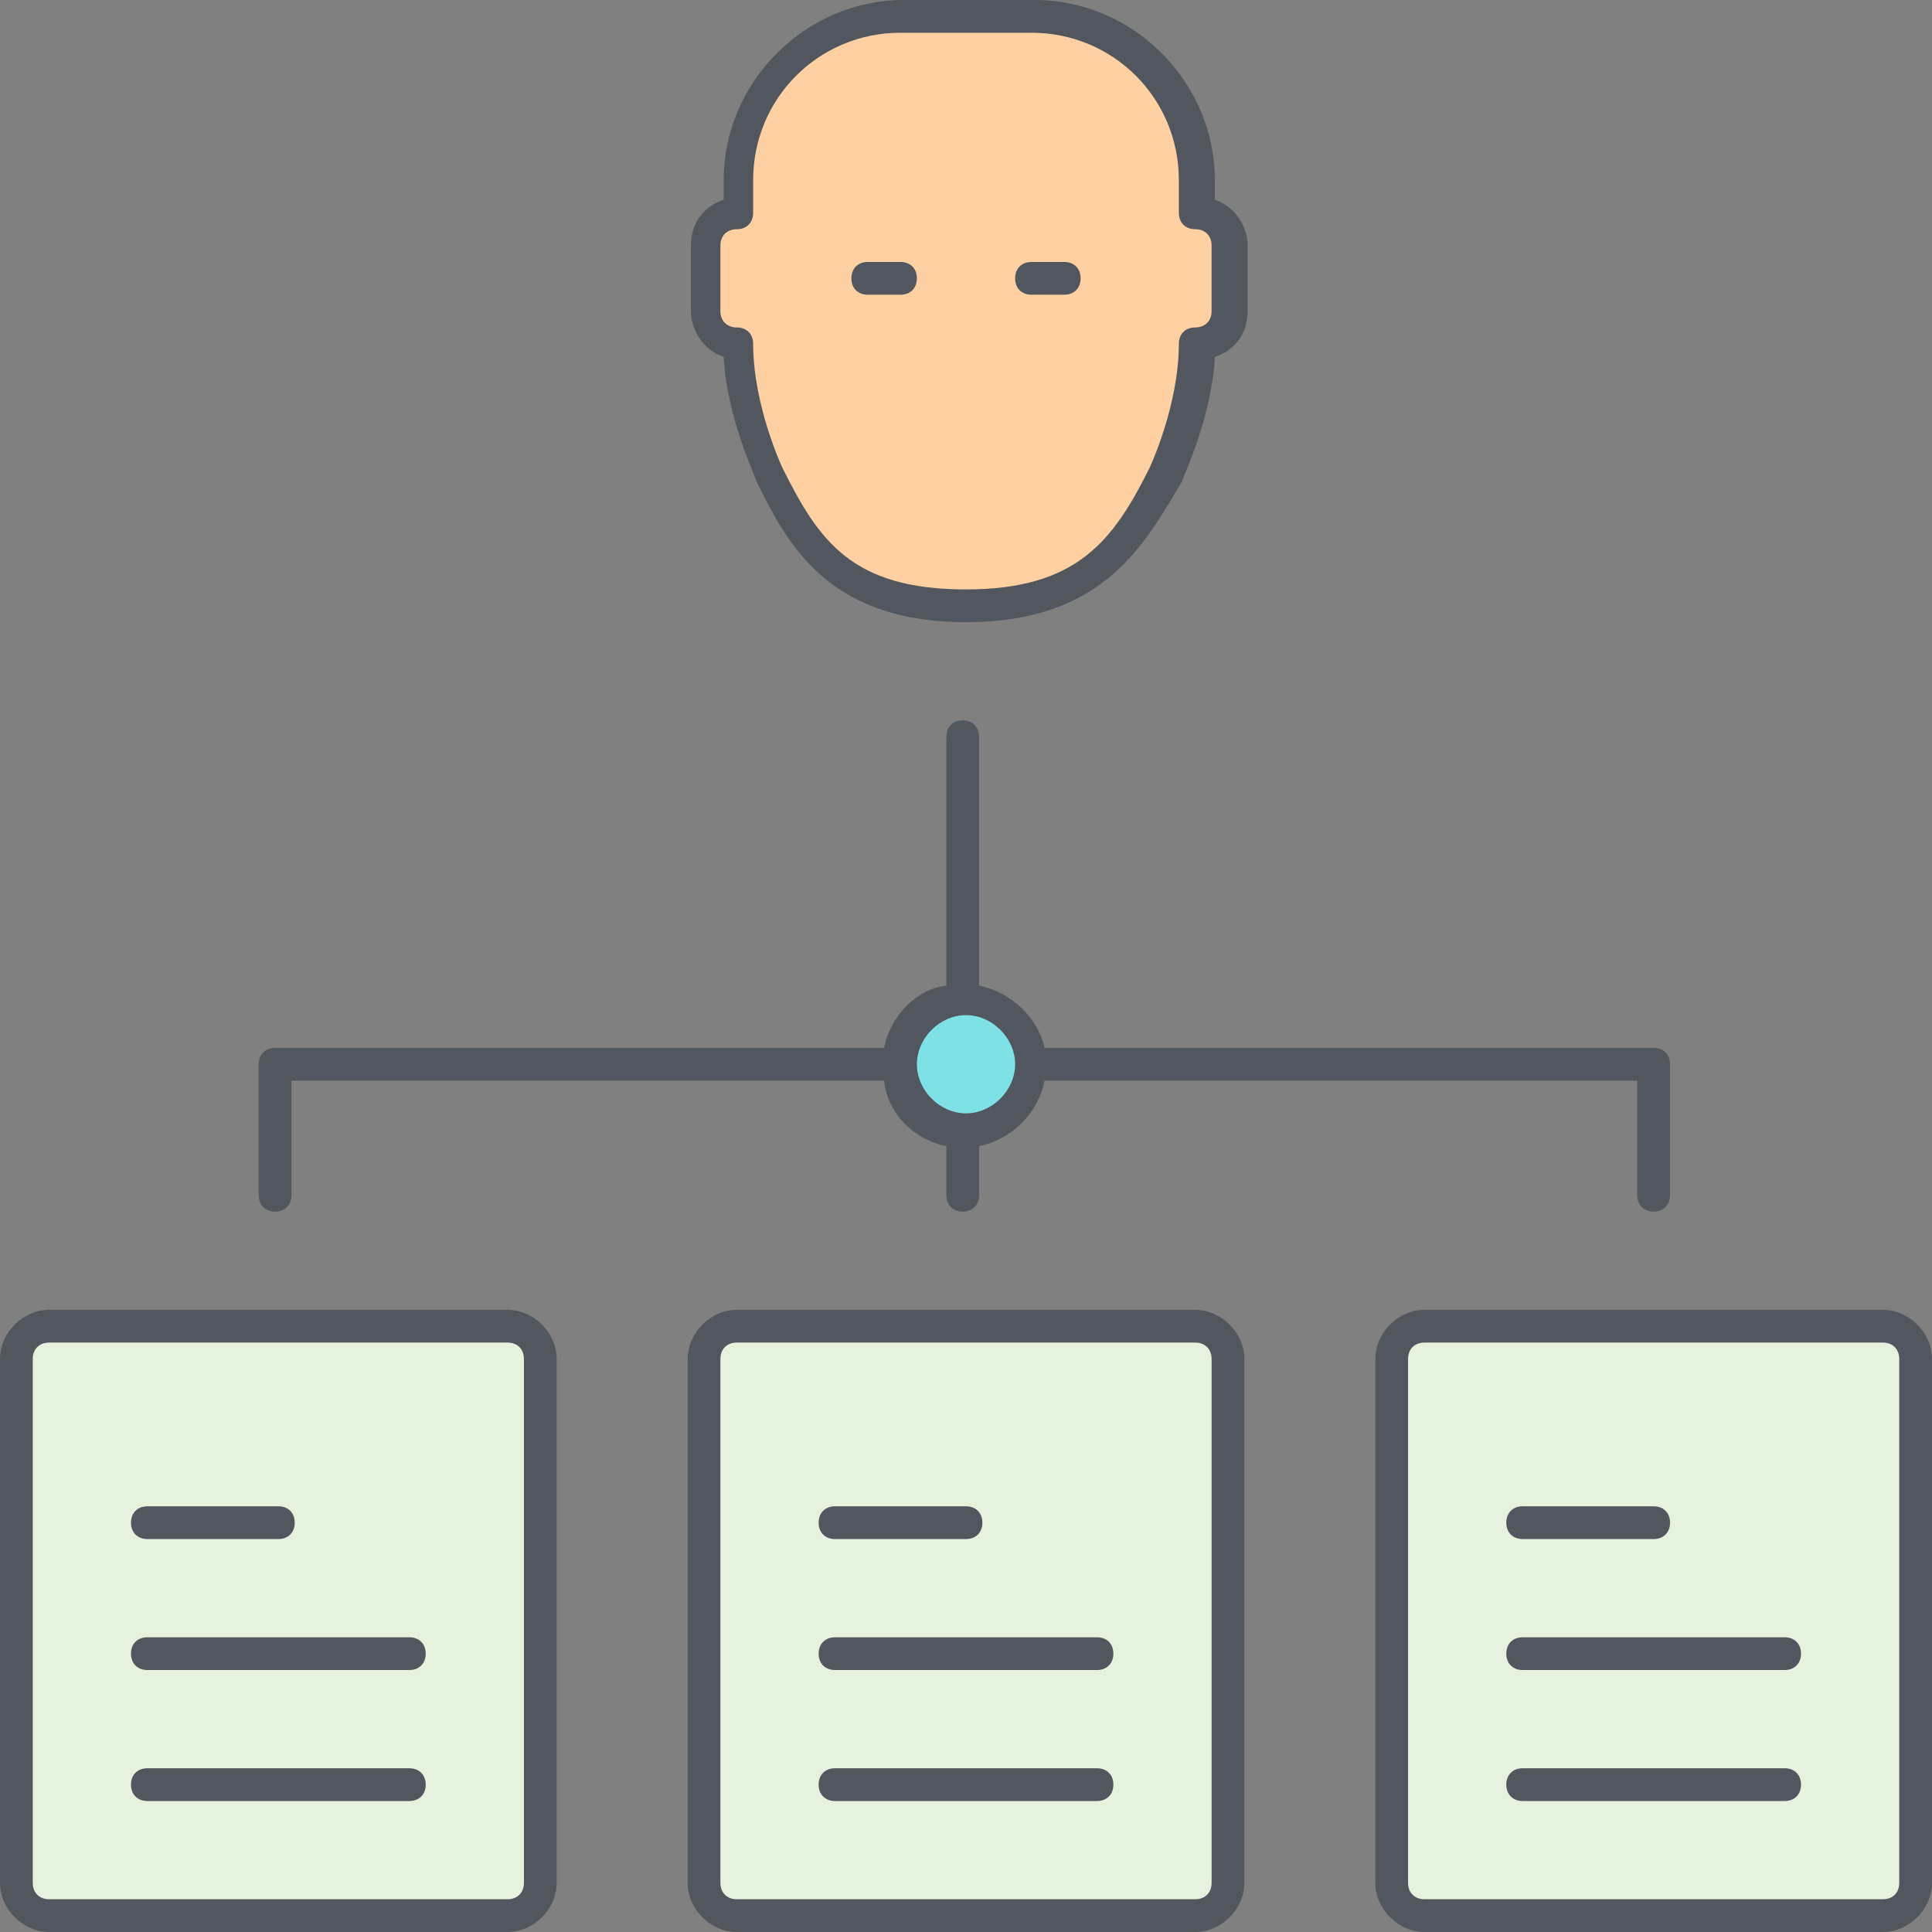 <?xml version="1.0" encoding="iso-8859-1"?>
<!-- Generator: Adobe Illustrator 19.0.0, SVG Export Plug-In . SVG Version: 6.00 Build 0)  -->
<svg version="1.1" id="Layer_1" xmlns="http://www.w3.org/2000/svg" xmlns:xlink="http://www.w3.org/1999/xlink" x="0px" y="0px"
	 viewBox="0 0 503.467 503.467" style="enable-background:new 0 0 503.467 503.467;" xml:space="preserve">
<rect x="0" y="0" width="503.467" height="503.467" fill="#808080" stroke="none"/>
<g transform="translate(1 1)">
	<path style="fill:#E4F2DE;" d="M139.8,353.133v136.533c0,4.267-4.267,8.533-8.533,8.533H11.8c-4.267,0-8.533-4.267-8.533-8.533
		V353.133c0-4.267,4.267-8.533,8.533-8.533h59.733h59.733C135.533,344.6,139.8,348.867,139.8,353.133z M498.2,353.133v136.533
		c0,4.267-3.413,8.533-8.533,8.533H370.2c-5.12,0-8.533-4.267-8.533-8.533V353.133c0-4.267,3.413-8.533,8.533-8.533h59.733h59.733
		C494.787,344.6,498.2,348.867,498.2,353.133z M319,353.133v136.533c0,4.267-3.413,8.533-8.533,8.533H191
		c-5.12,0-8.533-4.267-8.533-8.533V353.133c0-4.267,3.413-8.533,8.533-8.533h59.733h59.733C315.587,344.6,319,348.867,319,353.133z"
		/>
	<path style="fill:#7EE1E6;" d="M250.733,259.267c9.387,0,17.067,7.68,17.067,17.067s-7.68,17.067-17.067,17.067
		c-9.387,0-17.067-7.68-17.067-17.067S241.347,259.267,250.733,259.267"/>
	<path style="fill:#FFD0A1;" d="M319,63v17.067c0,4.267-3.413,8.533-8.533,8.533c0,17.067-8.533,34.133-8.533,34.133
		c-8.533,17.067-17.92,34.133-51.2,34.133s-42.667-17.067-51.2-34.133c0,0-8.533-17.067-8.533-34.133
		c-5.12,0-8.533-4.267-8.533-8.533V63c0-4.267,3.413-8.533,8.533-8.533v-8.533c0-23.893,18.773-42.667,42.667-42.667H267.8
		c23.893,0,42.667,18.773,42.667,42.667v8.533C315.587,54.467,319,58.733,319,63"/>
</g>
<path style="fill:#51565F;" d="M490.667,503.467H371.2c-6.827,0-12.8-5.973-12.8-12.8V354.133c0-6.827,5.973-12.8,12.8-12.8h119.467
	c6.827,0,12.8,5.973,12.8,12.8v136.533C503.467,497.493,497.493,503.467,490.667,503.467z M371.2,349.867
	c-2.56,0-4.267,1.707-4.267,4.267v136.533c0,2.56,1.707,4.267,4.267,4.267h119.467c2.56,0,4.267-1.707,4.267-4.267V354.133
	c0-2.56-1.707-4.267-4.267-4.267H371.2z M311.467,503.467H192c-6.827,0-12.8-5.973-12.8-12.8V354.133c0-6.827,5.973-12.8,12.8-12.8
	h119.467c6.827,0,12.8,5.973,12.8,12.8v136.533C324.267,497.493,318.293,503.467,311.467,503.467z M192,349.867
	c-2.56,0-4.267,1.707-4.267,4.267v136.533c0,2.56,1.707,4.267,4.267,4.267h119.467c2.56,0,4.267-1.707,4.267-4.267V354.133
	c0-2.56-1.707-4.267-4.267-4.267H192z M132.267,503.467H12.8c-6.827,0-12.8-5.973-12.8-12.8V354.133c0-6.827,5.973-12.8,12.8-12.8
	h119.467c6.827,0,12.8,5.973,12.8,12.8v136.533C145.067,497.493,139.093,503.467,132.267,503.467z M12.8,349.867
	c-2.56,0-4.267,1.707-4.267,4.267v136.533c0,2.56,1.707,4.267,4.267,4.267h119.467c2.56,0,4.267-1.707,4.267-4.267V354.133
	c0-2.56-1.707-4.267-4.267-4.267H12.8z M465.067,469.333H396.8c-2.56,0-4.267-1.707-4.267-4.267c0-2.56,1.707-4.267,4.267-4.267
	h68.267c2.56,0,4.267,1.707,4.267,4.267C469.333,467.627,467.627,469.333,465.067,469.333z M285.867,469.333H217.6
	c-2.56,0-4.267-1.707-4.267-4.267c0-2.56,1.707-4.267,4.267-4.267h68.267c2.56,0,4.267,1.707,4.267,4.267
	C290.133,467.627,288.427,469.333,285.867,469.333z M106.667,469.333H38.4c-2.56,0-4.267-1.707-4.267-4.267
	c0-2.56,1.707-4.267,4.267-4.267h68.267c2.56,0,4.267,1.707,4.267,4.267C110.933,467.627,109.227,469.333,106.667,469.333z
	 M465.067,435.2H396.8c-2.56,0-4.267-1.707-4.267-4.267c0-2.56,1.707-4.267,4.267-4.267h68.267c2.56,0,4.267,1.707,4.267,4.267
	C469.333,433.493,467.627,435.2,465.067,435.2z M285.867,435.2H217.6c-2.56,0-4.267-1.707-4.267-4.267
	c0-2.56,1.707-4.267,4.267-4.267h68.267c2.56,0,4.267,1.707,4.267,4.267C290.133,433.493,288.427,435.2,285.867,435.2z
	 M106.667,435.2H38.4c-2.56,0-4.267-1.707-4.267-4.267c0-2.56,1.707-4.267,4.267-4.267h68.267c2.56,0,4.267,1.707,4.267,4.267
	C110.933,433.493,109.227,435.2,106.667,435.2z M430.933,401.067H396.8c-2.56,0-4.267-1.707-4.267-4.267s1.707-4.267,4.267-4.267
	h34.133c2.56,0,4.267,1.707,4.267,4.267S433.493,401.067,430.933,401.067z M251.733,401.067H217.6c-2.56,0-4.267-1.707-4.267-4.267
	s1.707-4.267,4.267-4.267h34.133c2.56,0,4.267,1.707,4.267,4.267S254.293,401.067,251.733,401.067z M72.533,401.067H38.4
	c-2.56,0-4.267-1.707-4.267-4.267s1.707-4.267,4.267-4.267h34.133c2.56,0,4.267,1.707,4.267,4.267S75.093,401.067,72.533,401.067z
	 M430.933,315.733c-2.56,0-4.267-1.707-4.267-4.267V281.6H272.213c-1.707,8.533-8.533,15.36-17.067,17.067v12.8
	c0,2.56-1.707,4.267-4.267,4.267s-4.267-1.707-4.267-4.267v-12.8c-8.533-1.707-15.36-8.533-16.213-17.067H75.947v29.867
	c0,2.56-1.707,4.267-4.267,4.267c-2.56,0-4.267-1.707-4.267-4.267v-34.133c0-2.56,1.707-4.267,4.267-4.267H230.4
	c1.707-8.533,8.533-15.36,16.213-16.213V192c0-2.56,1.707-4.267,4.267-4.267s4.267,1.707,4.267,4.267v64.853
	c8.533,1.707,15.36,8.533,17.067,16.213h158.72c2.56,0,4.267,1.707,4.267,4.267v34.133
	C435.2,314.027,433.493,315.733,430.933,315.733z M251.733,264.533c-6.827,0-12.8,5.973-12.8,12.8s5.973,12.8,12.8,12.8
	c6.827,0,12.8-5.973,12.8-12.8S258.56,264.533,251.733,264.533z M251.733,162.133c-36.693,0-46.933-21.333-54.613-36.693
	c0-0.853-7.68-16.213-8.533-32.427c-5.12-1.707-8.533-6.827-8.533-11.947V64c0-5.973,3.413-10.24,8.533-11.947v-5.12
	C188.587,21.333,209.92,0,235.52,0h34.133c25.6,0,46.933,21.333,46.933,46.933v5.12c5.12,1.707,8.533,6.827,8.533,11.947v17.067
	c0,5.973-3.413,10.24-8.533,11.947c-0.853,16.213-8.533,31.573-8.533,32.427C298.667,140.8,288.427,162.133,251.733,162.133z
	 M234.667,8.533c-21.333,0-38.4,17.067-38.4,38.4v8.533c0,2.56-1.707,4.267-4.267,4.267s-4.267,1.707-4.267,4.267v17.067
	c0,2.56,1.707,4.267,4.267,4.267s4.267,1.707,4.267,4.267c0,16.213,7.68,32.427,7.68,32.427
	c9.387,18.773,17.92,31.573,47.787,31.573c29.013,0,38.4-12.8,47.787-31.573c0,0,7.68-16.213,7.68-32.427
	c0-2.56,1.707-4.267,4.267-4.267s4.267-1.707,4.267-4.267V64c0-2.56-1.707-4.267-4.267-4.267s-4.267-1.707-4.267-4.267v-8.533
	c0-21.333-17.067-38.4-38.4-38.4H234.667z M277.333,76.8H268.8c-2.56,0-4.267-1.707-4.267-4.267c0-2.56,1.707-4.267,4.267-4.267
	h8.533c2.56,0,4.267,1.707,4.267,4.267C281.6,75.093,279.893,76.8,277.333,76.8z M234.667,76.8h-8.533
	c-2.56,0-4.267-1.707-4.267-4.267c0-2.56,1.707-4.267,4.267-4.267h8.533c2.56,0,4.267,1.707,4.267,4.267
	C238.933,75.093,237.227,76.8,234.667,76.8z"/>
<g>
</g>
<g>
</g>
<g>
</g>
<g>
</g>
<g>
</g>
<g>
</g>
<g>
</g>
<g>
</g>
<g>
</g>
<g>
</g>
<g>
</g>
<g>
</g>
<g>
</g>
<g>
</g>
<g>
</g>
</svg>

